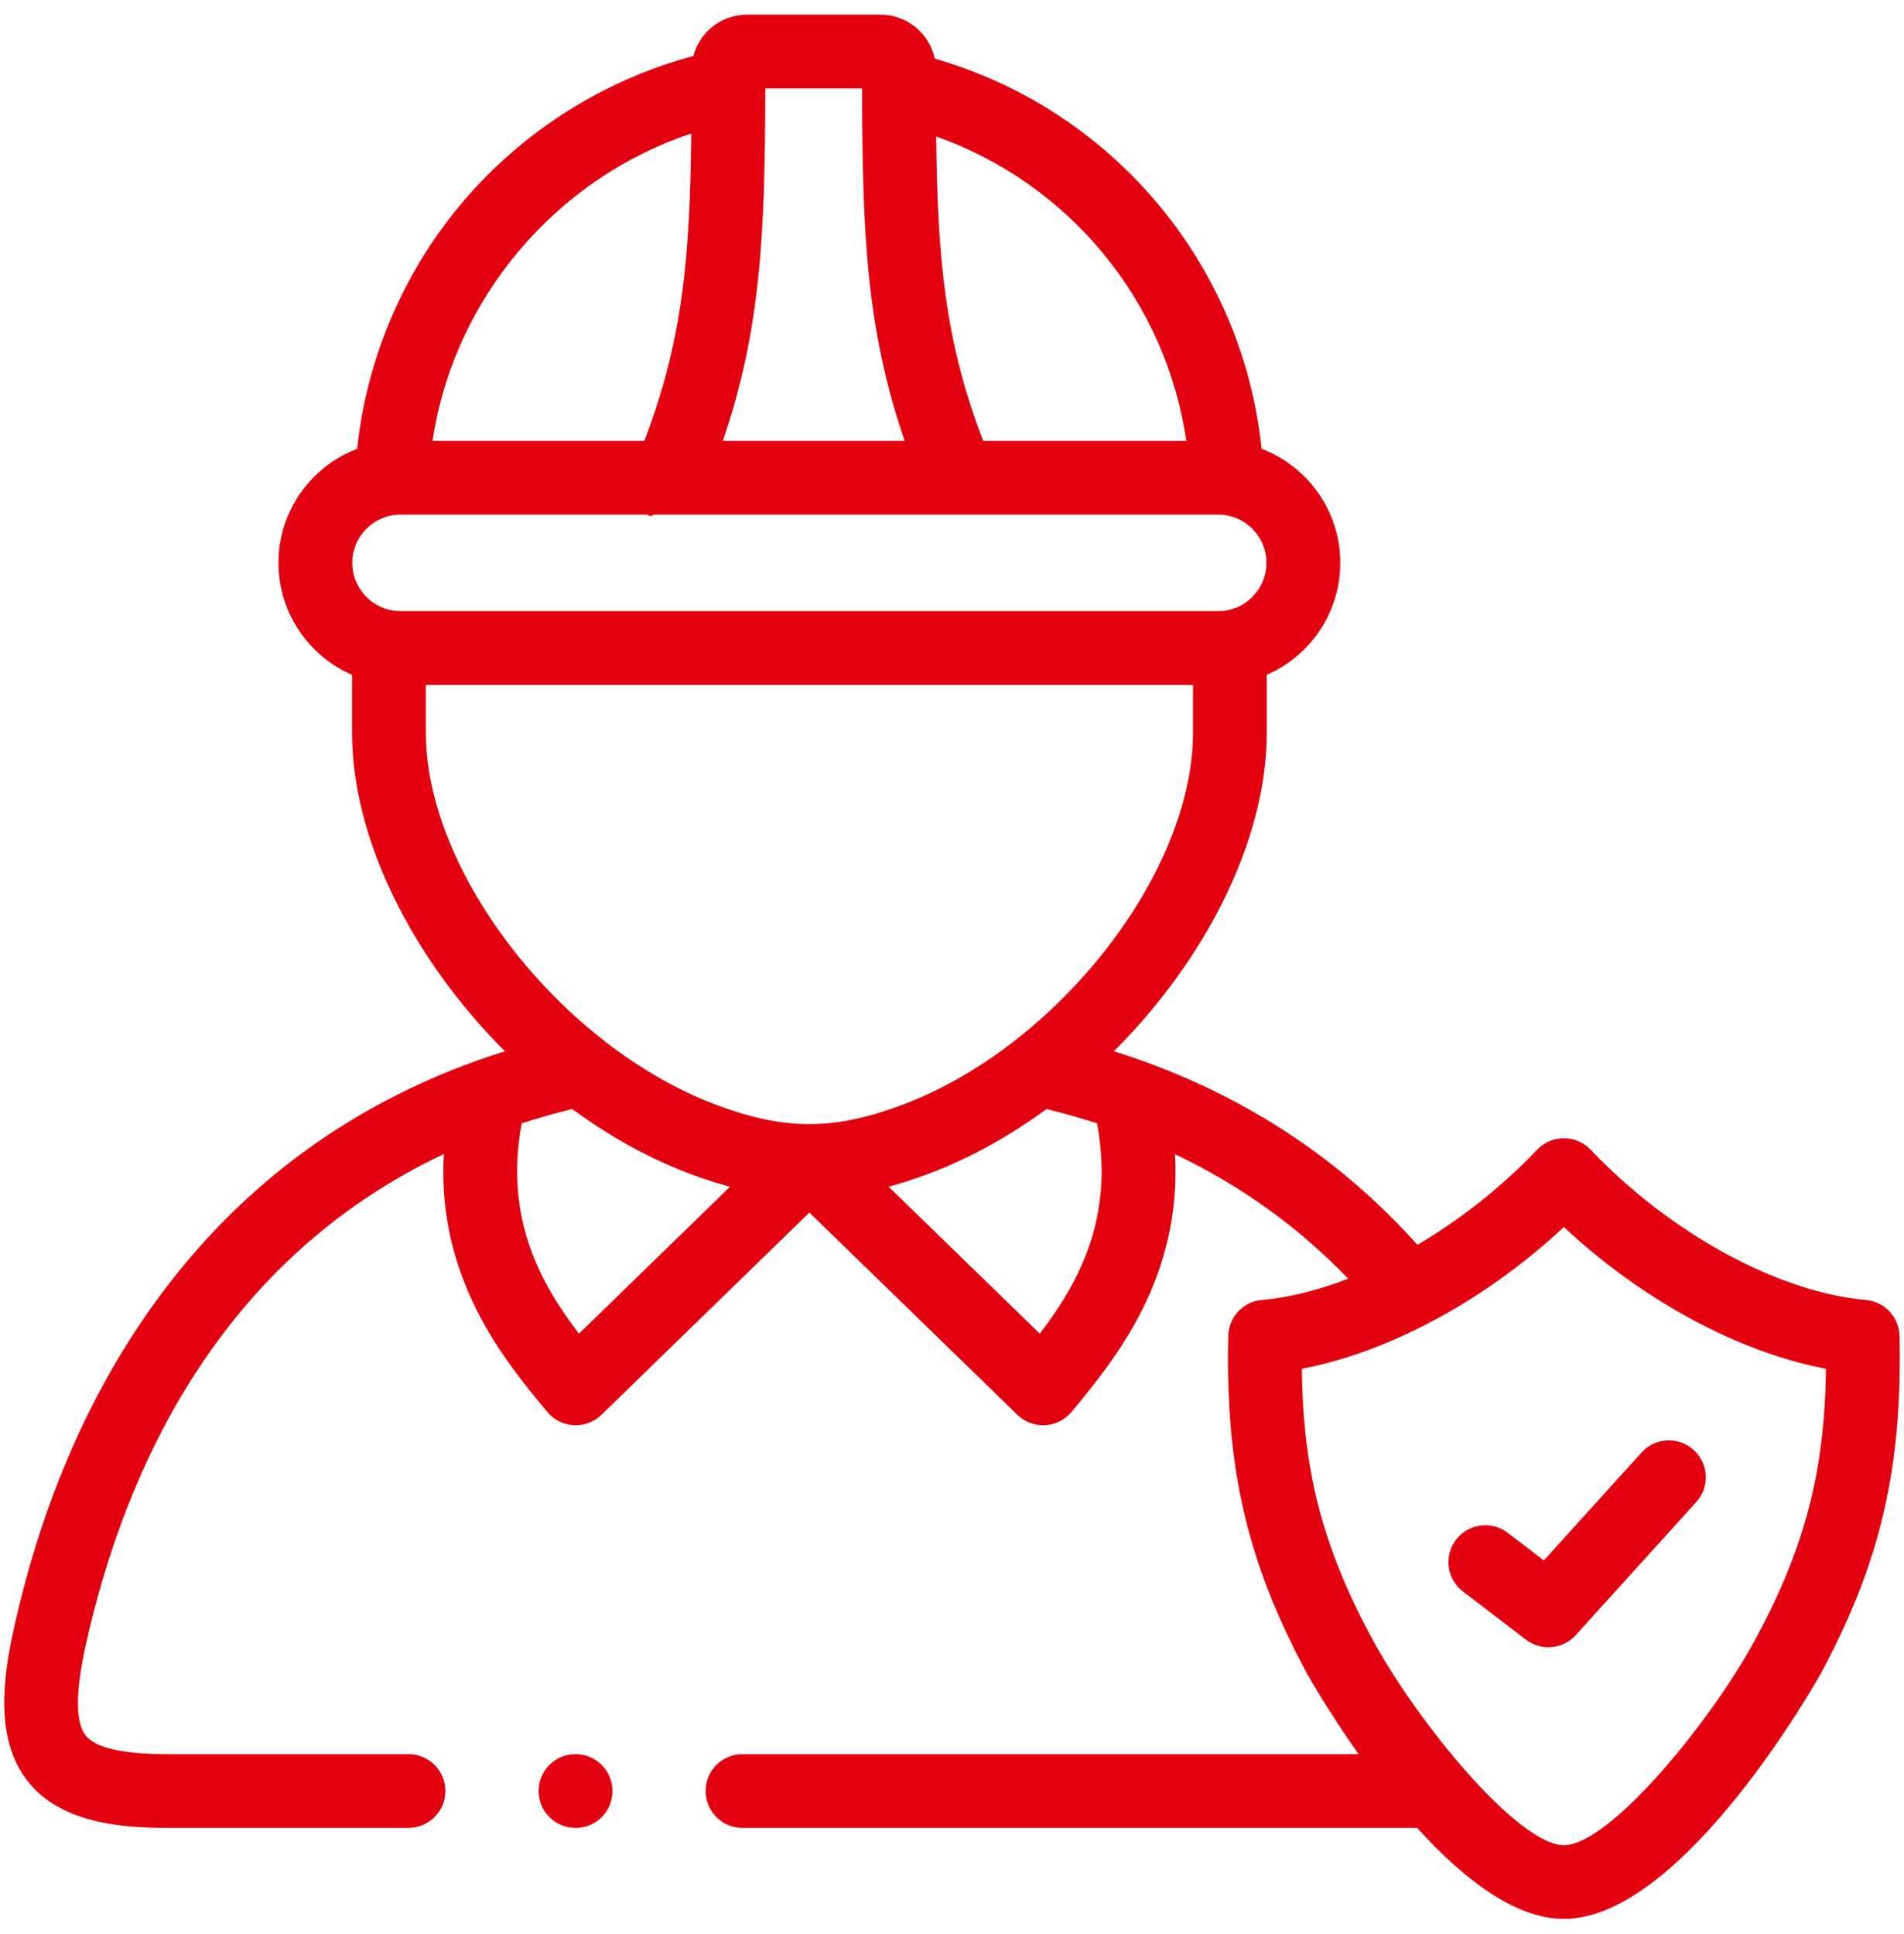 <svg width="64" height="65" viewBox="0 0 64 65" fill="none" xmlns="http://www.w3.org/2000/svg">
<g clip-path="url(#clip0)">
<path d="M50.681 51.517C50.136 51.1 49.358 51.205 48.942 51.749C48.526 52.293 48.63 53.071 49.175 53.487L51.294 55.107C51.518 55.279 51.783 55.362 52.046 55.362C52.386 55.362 52.722 55.223 52.966 54.954L57.017 50.481C57.477 49.974 57.438 49.189 56.931 48.73C56.423 48.27 55.639 48.309 55.179 48.816L51.894 52.444L50.681 51.517Z" fill="#E3000F"/>
<path d="M63.849 44.896C63.835 44.264 63.347 43.744 62.717 43.689C59.767 43.431 56.136 41.449 53.467 38.64C53.233 38.394 52.908 38.254 52.569 38.254C52.568 38.254 52.568 38.254 52.568 38.254C52.229 38.254 51.904 38.393 51.67 38.639C50.472 39.898 49.081 40.991 47.646 41.837C45.128 39.026 42.029 36.955 38.397 35.651C38.365 35.639 38.333 35.627 38.301 35.617C38.018 35.517 37.731 35.421 37.442 35.33C40.514 32.267 42.58 28.241 42.58 24.629V22.68C44.032 22.048 45.051 20.599 45.051 18.915C45.051 17.167 43.95 15.671 42.406 15.083C41.768 8.894 37.408 3.691 31.418 1.97C31.241 1.127 30.492 0.492 29.598 0.492H25.104C24.241 0.492 23.515 1.084 23.306 1.882C20.36 2.668 17.669 4.345 15.651 6.676C13.603 9.043 12.33 11.998 12.006 15.083C10.461 15.672 9.36 17.168 9.36 18.916C9.36 20.599 10.38 22.049 11.834 22.681V24.629C11.834 28.237 13.901 32.265 16.972 35.331C16.691 35.419 16.413 35.511 16.138 35.608C16.084 35.624 16.032 35.642 15.98 35.665C11.915 37.132 8.521 39.559 5.863 42.912C3.306 46.136 1.489 50.118 0.462 54.747C0.096 56.402 -0.179 58.481 0.949 59.885C2.051 61.257 4.022 61.433 5.617 61.433H13.73C14.415 61.433 14.97 60.878 14.97 60.193C14.97 59.508 14.415 58.953 13.73 58.953H5.617C4.134 58.953 3.214 58.744 2.883 58.332C2.532 57.896 2.533 56.87 2.883 55.283C4.172 49.478 7.324 42.373 14.917 38.786C14.684 42.976 16.954 45.715 18.397 47.453C18.618 47.719 18.94 47.881 19.285 47.899C19.63 47.918 19.968 47.791 20.216 47.55L27.206 40.752L34.199 47.55C34.431 47.776 34.741 47.901 35.063 47.901C35.085 47.901 35.107 47.9 35.13 47.899C35.475 47.88 35.797 47.718 36.018 47.452C37.459 45.712 39.726 42.972 39.495 38.791C41.697 39.836 43.644 41.234 45.318 42.975C44.318 43.361 43.336 43.609 42.419 43.689C41.789 43.744 41.302 44.263 41.287 44.895C41.183 49.33 41.922 52.506 43.922 56.225C43.939 56.256 44.614 57.467 45.667 58.953H24.958C24.273 58.953 23.718 59.508 23.718 60.193C23.718 60.878 24.273 61.434 24.958 61.434H47.637C49.132 63.086 50.896 64.492 52.568 64.492C56.603 64.492 61.17 56.307 61.214 56.225C63.21 52.507 63.949 49.33 63.849 44.896ZM39.874 14.815H33.046C31.756 11.445 31.512 8.666 31.468 4.587C35.941 6.169 39.193 10.116 39.874 14.815ZM25.723 2.973H28.978C28.986 7.773 29.108 11.025 30.407 14.815H24.297C25.594 11.024 25.715 7.773 25.723 2.973ZM23.235 4.489C23.194 8.622 22.957 11.418 21.659 14.815H14.54C15.247 10.055 18.669 6.001 23.235 4.489ZM13.464 17.295H21.761C21.834 17.355 21.905 17.362 21.964 17.295H40.95C41.843 17.295 42.57 18.022 42.57 18.916C42.57 19.811 41.843 20.539 40.95 20.539H13.464C12.569 20.539 11.841 19.811 11.841 18.916C11.841 18.022 12.569 17.295 13.464 17.295ZM14.315 24.629V23.02H40.1V24.629C40.1 29.358 35.519 35.206 30.296 37.144C28.011 37.993 26.389 37.992 24.099 37.141C18.887 35.195 14.315 29.348 14.315 24.629ZM19.462 44.823C18.178 43.148 16.942 40.947 17.536 37.754C18.083 37.577 18.648 37.416 19.235 37.273C20.485 38.191 21.834 38.944 23.233 39.466C23.683 39.633 24.116 39.771 24.539 39.885L19.462 44.823ZM34.951 44.822L29.871 39.884C30.289 39.77 30.716 39.634 31.16 39.469C32.565 38.948 33.921 38.194 35.177 37.273C35.756 37.414 36.322 37.574 36.875 37.752C37.47 40.942 36.235 43.144 34.951 44.822ZM59.028 55.053C57.561 57.79 54.126 62.012 52.568 62.012C51.01 62.012 47.575 57.79 46.108 55.051C44.468 52.004 43.796 49.462 43.76 46.002C45.097 45.748 46.49 45.248 47.86 44.551C47.908 44.53 47.955 44.505 48.001 44.478C49.6 43.647 51.165 42.546 52.568 41.239C55.209 43.703 58.425 45.441 61.376 46.002C61.337 49.463 60.664 52.005 59.028 55.053Z" fill="#E3000F"/>
<path d="M19.344 58.953C18.659 58.953 18.104 59.508 18.104 60.193C18.104 60.878 18.659 61.433 19.344 61.433H19.351C20.036 61.433 20.588 60.878 20.588 60.193C20.588 59.508 20.029 58.953 19.344 58.953Z" fill="#E3000F"/>
</g>
<defs>
<clipPath id="clip0">
<rect width="64" height="64" fill="white" transform="translate(0 0.492)"/>
</clipPath>
</defs>
</svg>
